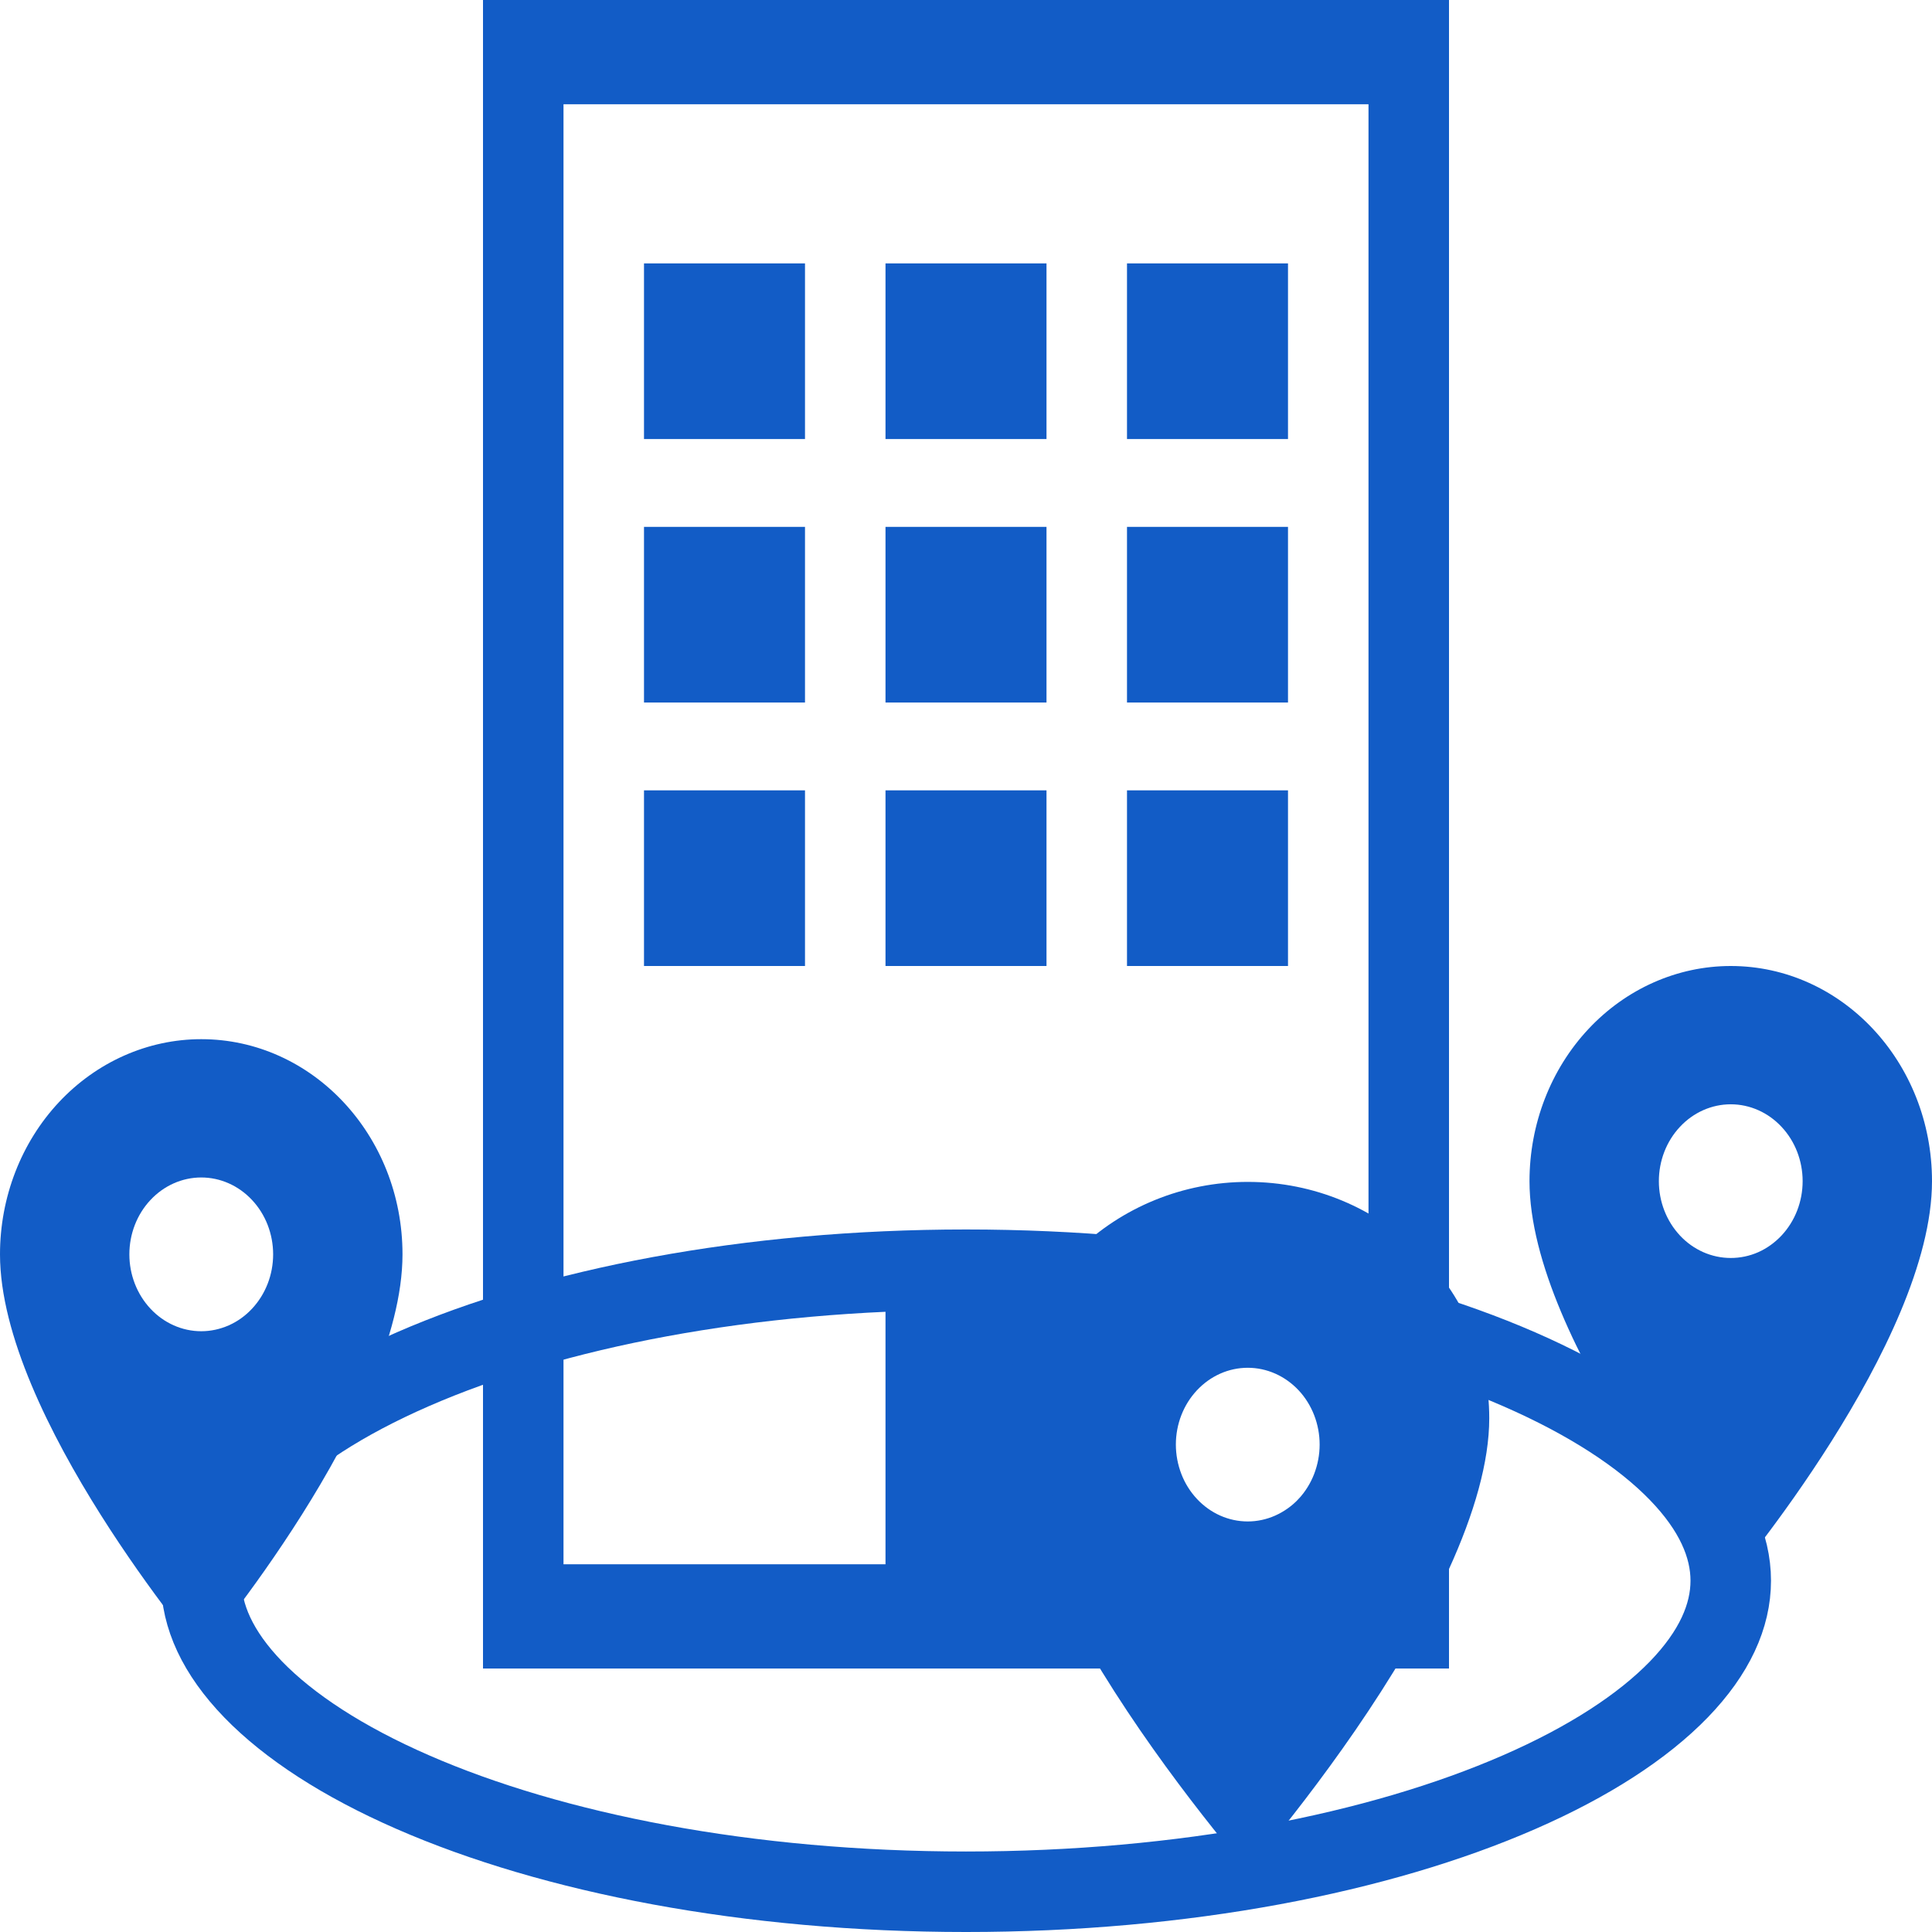 <svg width="24" height="24" viewBox="0 0 24 24" fill="none" xmlns="http://www.w3.org/2000/svg">
<path d="M21.5 19.636C21.5 20.073 21.299 20.528 20.855 20.987C20.409 21.447 19.738 21.885 18.871 22.263C17.138 23.02 14.709 23.5 12 23.5C9.291 23.5 6.862 23.02 5.129 22.263C4.262 21.885 3.591 21.447 3.145 20.987C2.701 20.528 2.5 20.073 2.5 19.636C2.5 19.2 2.701 18.744 3.145 18.286C3.591 17.825 4.262 17.387 5.129 17.009C6.862 16.253 9.291 15.773 12 15.773C14.709 15.773 17.138 16.253 18.871 17.009C19.738 17.387 20.409 17.825 20.855 18.286C21.299 18.744 21.5 19.2 21.5 19.636Z" fill="transparent" stroke="#125cc6"/>
<path d="M12 19.066L7.122 16.406C7.165 16.388 7.209 16.371 7.254 16.354C7.523 16.252 7.839 16.166 8.472 16.06C9.737 15.846 11.094 15.749 12.455 15.777C13.815 15.804 15.144 15.956 16.355 16.219C16.661 16.285 16.844 16.327 16.964 16.358L12 19.066Z" fill="transparent" stroke="transparent"/>
<path d="M21.5 15.627C21.617 15.627 21.733 15.603 21.842 15.555C21.95 15.507 22.048 15.436 22.131 15.348C22.214 15.259 22.28 15.154 22.325 15.038C22.37 14.922 22.393 14.798 22.393 14.673C22.393 14.42 22.299 14.177 22.131 13.998C21.964 13.819 21.737 13.718 21.5 13.718C21.263 13.718 21.036 13.819 20.869 13.998C20.701 14.177 20.607 14.42 20.607 14.673C20.607 14.798 20.63 14.922 20.675 15.038C20.72 15.154 20.786 15.259 20.869 15.348C21.036 15.527 21.263 15.627 21.5 15.627ZM21.5 12C22.879 12 24 13.195 24 14.673C24 16.677 21.5 19.636 21.5 19.636C21.5 19.636 19 16.677 19 14.673C19 13.964 19.263 13.284 19.732 12.783C20.201 12.282 20.837 12 21.5 12Z" fill="#125cc6"/>
<path d="M6 0V20.727H18V0H6ZM17 19.432H13V15.546H11V19.432H7V1.295H17V19.432Z" fill="#125cc6"/>
<path d="M8 9.818H10V12H8V9.818ZM11 9.818H13V12H11V9.818ZM14 9.818H16V12H14V9.818ZM8 6.545H10V8.727H8V6.545ZM11 6.545H13V8.727H11V6.545ZM14 6.545H16V8.727H14V6.545ZM8 3.272H10V5.454H8V3.272ZM11 3.272H13V5.454H11V3.272ZM14 3.272H16V5.454H14V3.272Z" fill="#125cc6"/>
<path d="M2.5 16.537C2.617 16.537 2.733 16.512 2.842 16.464C2.95 16.416 3.048 16.346 3.131 16.257C3.214 16.168 3.28 16.063 3.325 15.947C3.37 15.831 3.393 15.707 3.393 15.582C3.393 15.329 3.299 15.086 3.131 14.907C2.964 14.728 2.737 14.627 2.5 14.627C2.263 14.627 2.036 14.728 1.869 14.907C1.701 15.086 1.607 15.329 1.607 15.582C1.607 15.707 1.63 15.831 1.675 15.947C1.72 16.063 1.786 16.168 1.869 16.257C2.036 16.436 2.263 16.537 2.5 16.537ZM2.5 12.909C3.879 12.909 5 14.104 5 15.582C5 17.587 2.5 20.546 2.5 20.546C2.5 20.546 0 17.587 0 15.582C0 14.873 0.263 14.193 0.732 13.692C1.201 13.191 1.837 12.909 2.5 12.909Z" fill="#125cc6"/>
<path d="M2.5 16.537C2.617 16.537 2.733 16.512 2.842 16.464C2.95 16.416 3.048 16.346 3.131 16.257C3.214 16.168 3.28 16.063 3.325 15.947C3.37 15.831 3.393 15.707 3.393 15.582C3.393 15.329 3.299 15.086 3.131 14.907C2.964 14.728 2.737 14.627 2.5 14.627C2.263 14.627 2.036 14.728 1.869 14.907C1.701 15.086 1.607 15.329 1.607 15.582C1.607 15.707 1.63 15.831 1.675 15.947C1.72 16.063 1.786 16.168 1.869 16.257C2.036 16.436 2.263 16.537 2.5 16.537ZM2.5 12.909C3.879 12.909 5 14.104 5 15.582C5 17.587 2.5 20.546 2.5 20.546C2.5 20.546 0 17.587 0 15.582C0 14.873 0.263 14.193 0.732 13.692C1.201 13.191 1.837 12.909 2.5 12.909Z" stroke="transparent"/>
<path d="M15.5 19.345C15.729 19.345 15.955 19.301 16.167 19.215C16.378 19.129 16.571 19.003 16.734 18.843C16.897 18.683 17.027 18.492 17.116 18.282C17.204 18.072 17.25 17.846 17.25 17.618C17.25 17.157 17.063 16.717 16.734 16.393C16.405 16.07 15.961 15.891 15.5 15.891C15.039 15.891 14.595 16.07 14.266 16.393C13.937 16.717 13.75 17.157 13.75 17.618C13.75 17.846 13.796 18.072 13.884 18.282C13.973 18.492 14.103 18.683 14.266 18.843C14.595 19.166 15.039 19.345 15.5 19.345ZM15.5 14.682C17.163 14.682 18.5 16.003 18.5 17.618C18.5 18.159 18.313 18.805 17.998 19.495C17.686 20.178 17.266 20.869 16.838 21.492C16.411 22.113 15.983 22.657 15.662 23.047C15.604 23.116 15.55 23.181 15.5 23.24C15.45 23.181 15.396 23.116 15.338 23.047C15.017 22.657 14.589 22.113 14.162 21.492C13.734 20.869 13.314 20.178 13.002 19.495C12.687 18.805 12.5 18.159 12.5 17.618C12.5 16.842 12.814 16.096 13.375 15.545C13.937 14.993 14.701 14.682 15.5 14.682Z" fill="#125cc6" stroke="transparent"/>
<path d="M14.504 16.929L14.866 17.267L14.504 16.929C14.246 17.204 14.107 17.57 14.107 17.945C14.107 18.132 14.142 18.317 14.209 18.491C14.276 18.665 14.376 18.825 14.504 18.962C14.762 19.238 15.119 19.4 15.5 19.4C15.688 19.4 15.873 19.36 16.044 19.284L15.842 18.827L16.044 19.284C16.215 19.208 16.369 19.098 16.497 18.962L16.131 18.62L16.497 18.962C16.624 18.825 16.724 18.665 16.791 18.491C16.858 18.317 16.893 18.132 16.893 17.945C16.893 17.57 16.754 17.204 16.497 16.929C16.238 16.653 15.881 16.491 15.5 16.491C15.119 16.491 14.762 16.653 14.504 16.929ZM15.5 15.773C16.572 15.773 17.5 16.712 17.5 17.945C17.5 18.352 17.371 18.842 17.148 19.373C16.928 19.898 16.631 20.431 16.327 20.912C16.028 21.386 15.727 21.803 15.5 22.103C15.273 21.803 14.972 21.386 14.673 20.912C14.369 20.431 14.072 19.898 13.852 19.373C13.629 18.842 13.5 18.352 13.5 17.945C13.5 17.359 13.718 16.802 14.097 16.397C14.475 15.993 14.981 15.773 15.5 15.773Z" fill="#125cc6" stroke="#125cc6"/>
</svg>
